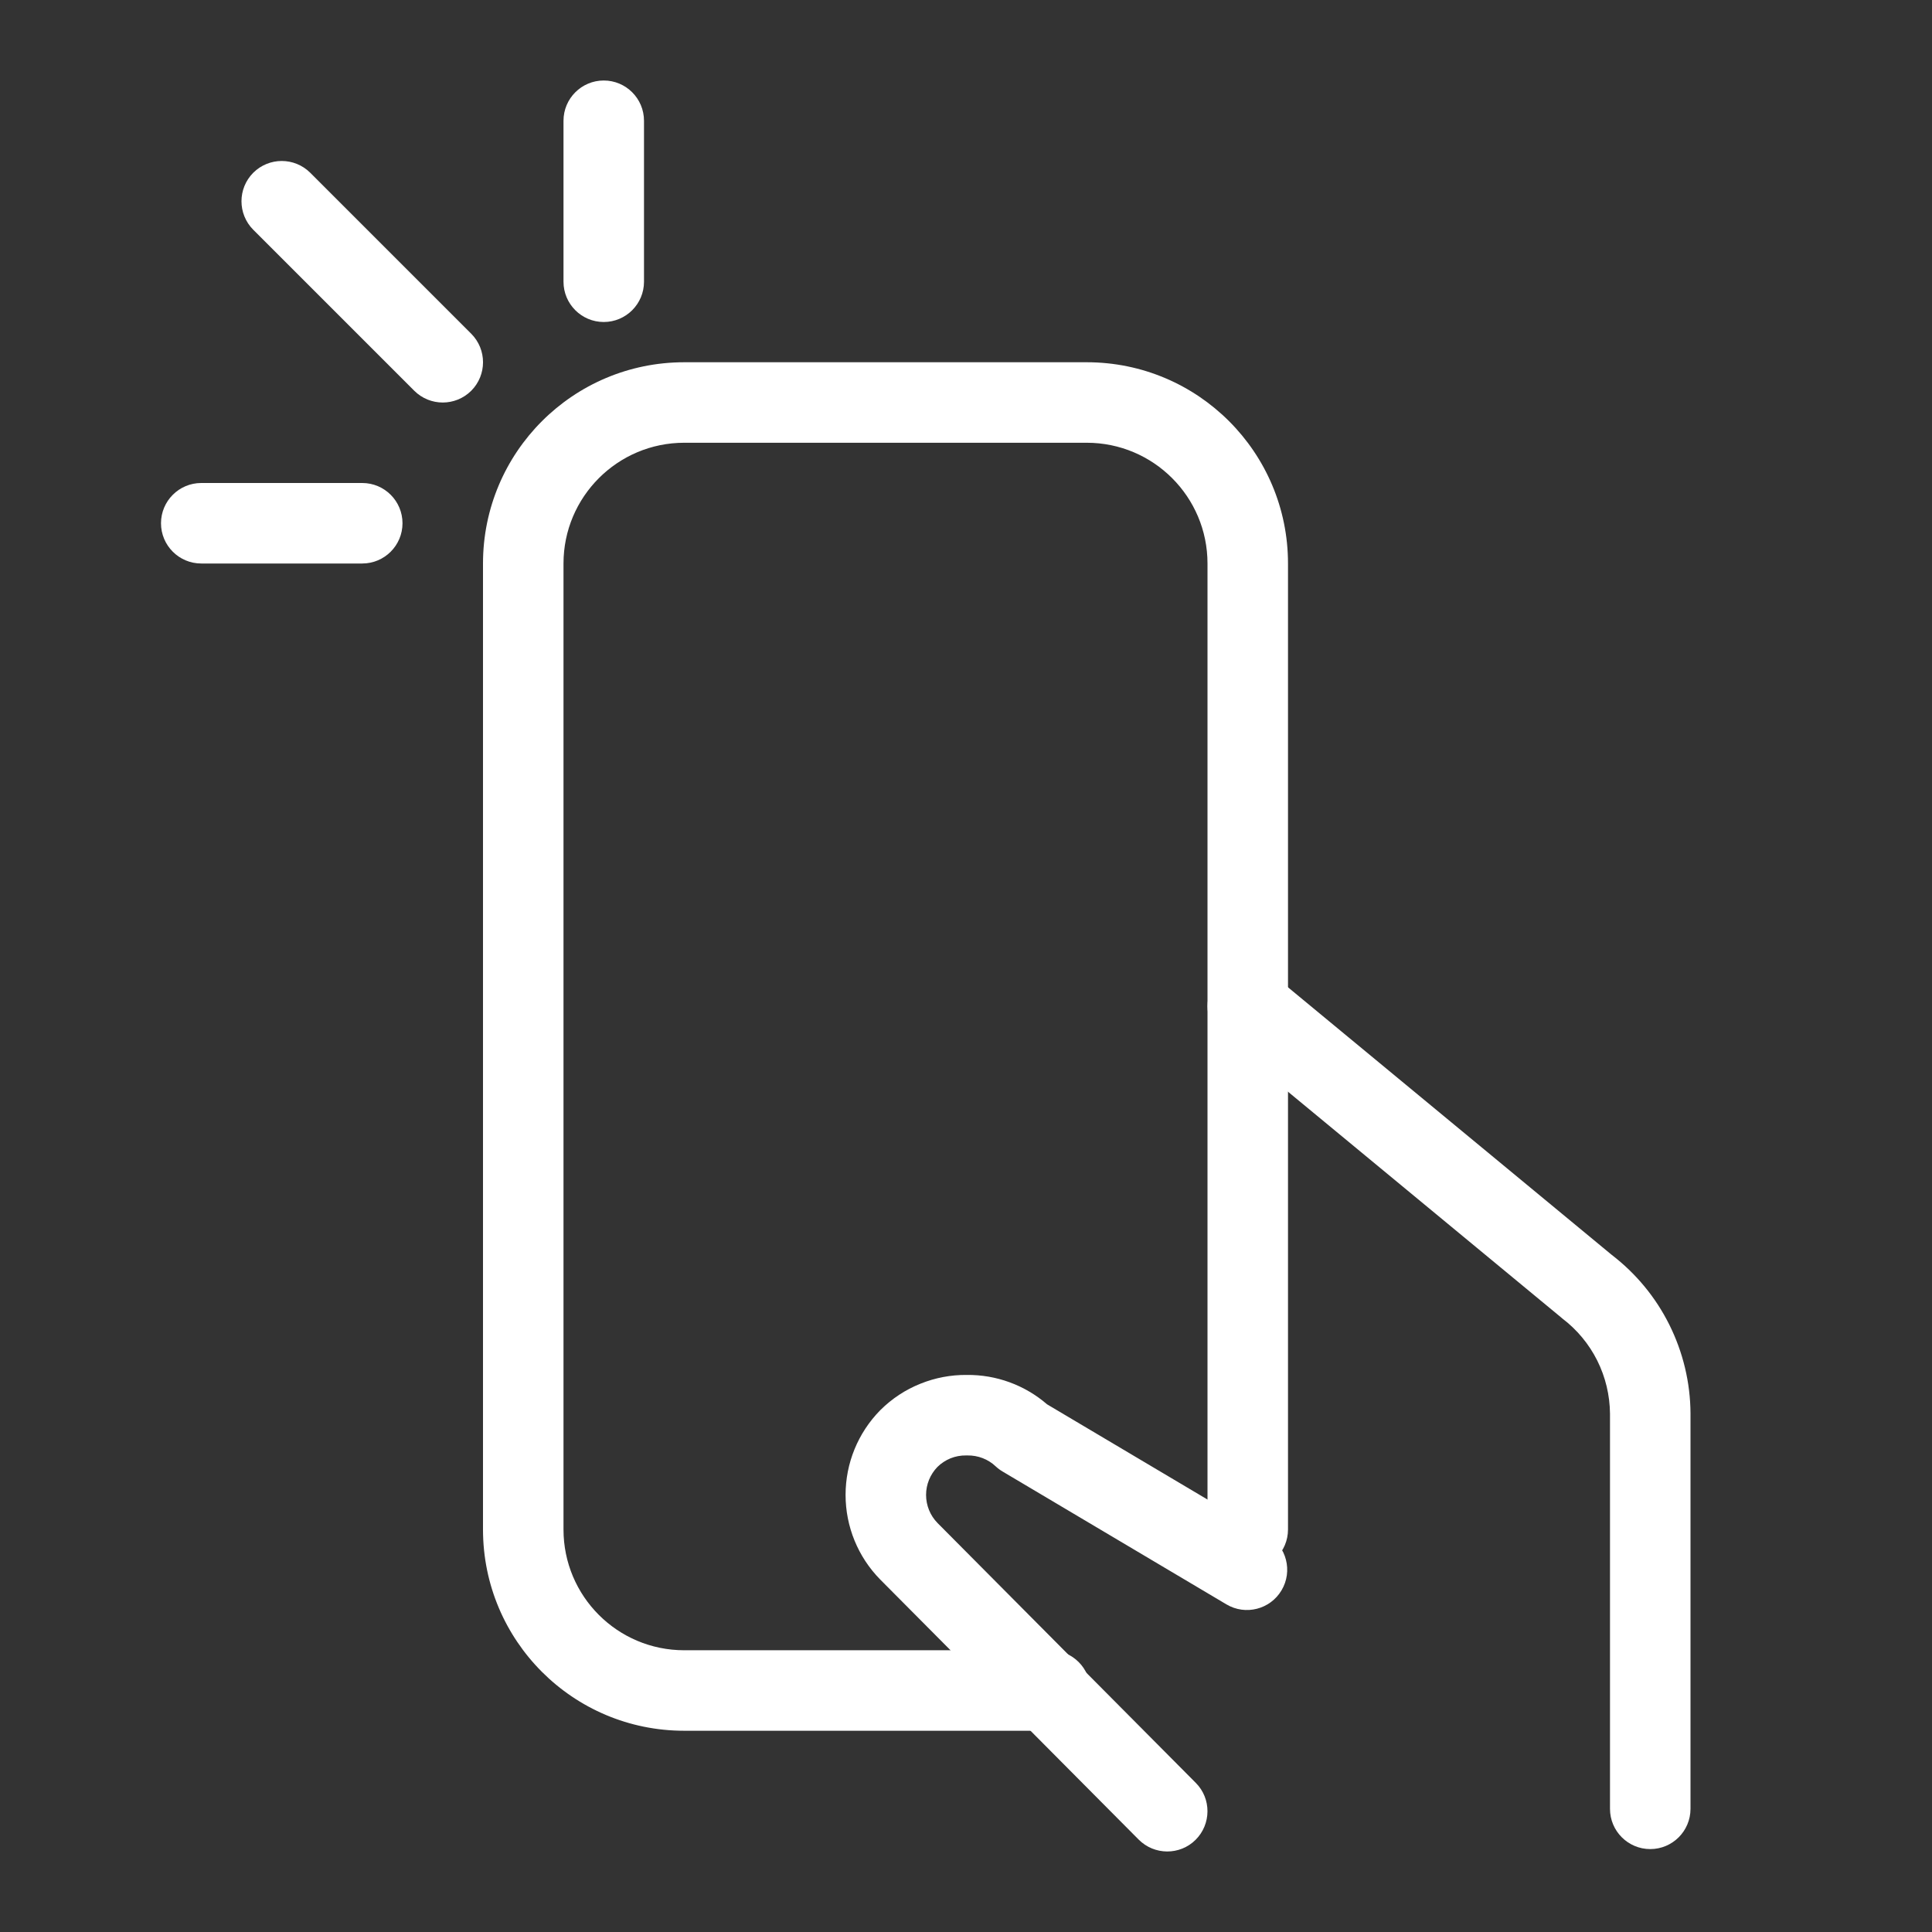 <svg width="24" height="24" viewBox="0 0 24 24" fill="white" xmlns="http://www.w3.org/2000/svg">
<rect x="0" y="0" width="24" height="24" fill="#333333" stroke="none"/>
<path fill-rule="evenodd" clip-rule="evenodd" d="M15.115 12.181C15.29 11.969 15.606 11.939 15.819 12.115L20.021 15.588C20.322 15.819 20.567 16.115 20.736 16.454C20.907 16.797 20.998 17.174 21 17.557L21 17.56L21 22.47C21 22.746 20.776 22.97 20.5 22.97C20.224 22.97 20 22.746 20 22.47V17.562C19.998 17.332 19.944 17.107 19.842 16.902C19.739 16.696 19.59 16.517 19.407 16.378C19.402 16.374 19.397 16.37 19.392 16.365L15.181 12.885C14.969 12.71 14.939 12.394 15.115 12.181Z" />
<path fill-rule="evenodd" clip-rule="evenodd" d="M12.368 18.215C12.274 18.126 12.148 18.078 12.018 18.08L12.002 18.08C11.935 18.079 11.869 18.091 11.807 18.116C11.747 18.141 11.691 18.177 11.645 18.223C11.555 18.316 11.504 18.44 11.504 18.57C11.504 18.701 11.555 18.826 11.646 18.919L14.855 22.148C15.049 22.343 15.048 22.66 14.852 22.855C14.657 23.049 14.34 23.048 14.145 22.852L10.933 19.62C10.658 19.34 10.504 18.963 10.504 18.57C10.504 18.177 10.658 17.8 10.933 17.52L10.938 17.515C11.08 17.374 11.248 17.263 11.434 17.189C11.617 17.115 11.813 17.078 12.01 17.08C12.376 17.076 12.731 17.206 13.007 17.445L15.745 19.07C15.983 19.211 16.061 19.518 15.92 19.755C15.779 19.993 15.472 20.071 15.235 19.93L12.455 18.28C12.424 18.262 12.395 18.24 12.368 18.215Z" />
<path fill-rule="evenodd" clip-rule="evenodd" d="M3.146 2.146C3.342 1.951 3.658 1.951 3.854 2.146L5.854 4.146C6.049 4.342 6.049 4.658 5.854 4.854C5.658 5.049 5.342 5.049 5.146 4.854L3.146 2.854C2.951 2.658 2.951 2.342 3.146 2.146Z" />
<path fill-rule="evenodd" clip-rule="evenodd" d="M7.5 1C7.776 1 8 1.224 8 1.5V3.5C8 3.776 7.776 4 7.5 4C7.224 4 7 3.776 7 3.5V1.5C7 1.224 7.224 1 7.5 1Z" />
<path fill-rule="evenodd" clip-rule="evenodd" d="M2 6.5C2 6.224 2.224 6 2.5 6H4.5C4.776 6 5 6.224 5 6.5C5 6.776 4.776 7 4.5 7H2.5C2.224 7 2 6.776 2 6.5Z" />
<path fill-rule="evenodd" clip-rule="evenodd" d="M6 7C6 5.619 7.119 4.5 8.5 4.5H13.5C14.881 4.5 16 5.619 16 7V19C16 19.276 15.776 19.5 15.5 19.5C15.224 19.5 15 19.276 15 19V7C15 6.172 14.328 5.5 13.5 5.5H8.5C7.672 5.5 7 6.172 7 7V19C7 19.829 7.671 20.5 8.499 20.5H13.046C13.322 20.5 13.546 20.724 13.546 21C13.546 21.276 13.322 21.5 13.046 21.5H8.499C7.118 21.5 6 20.381 6 19V7Z" />
</svg>
